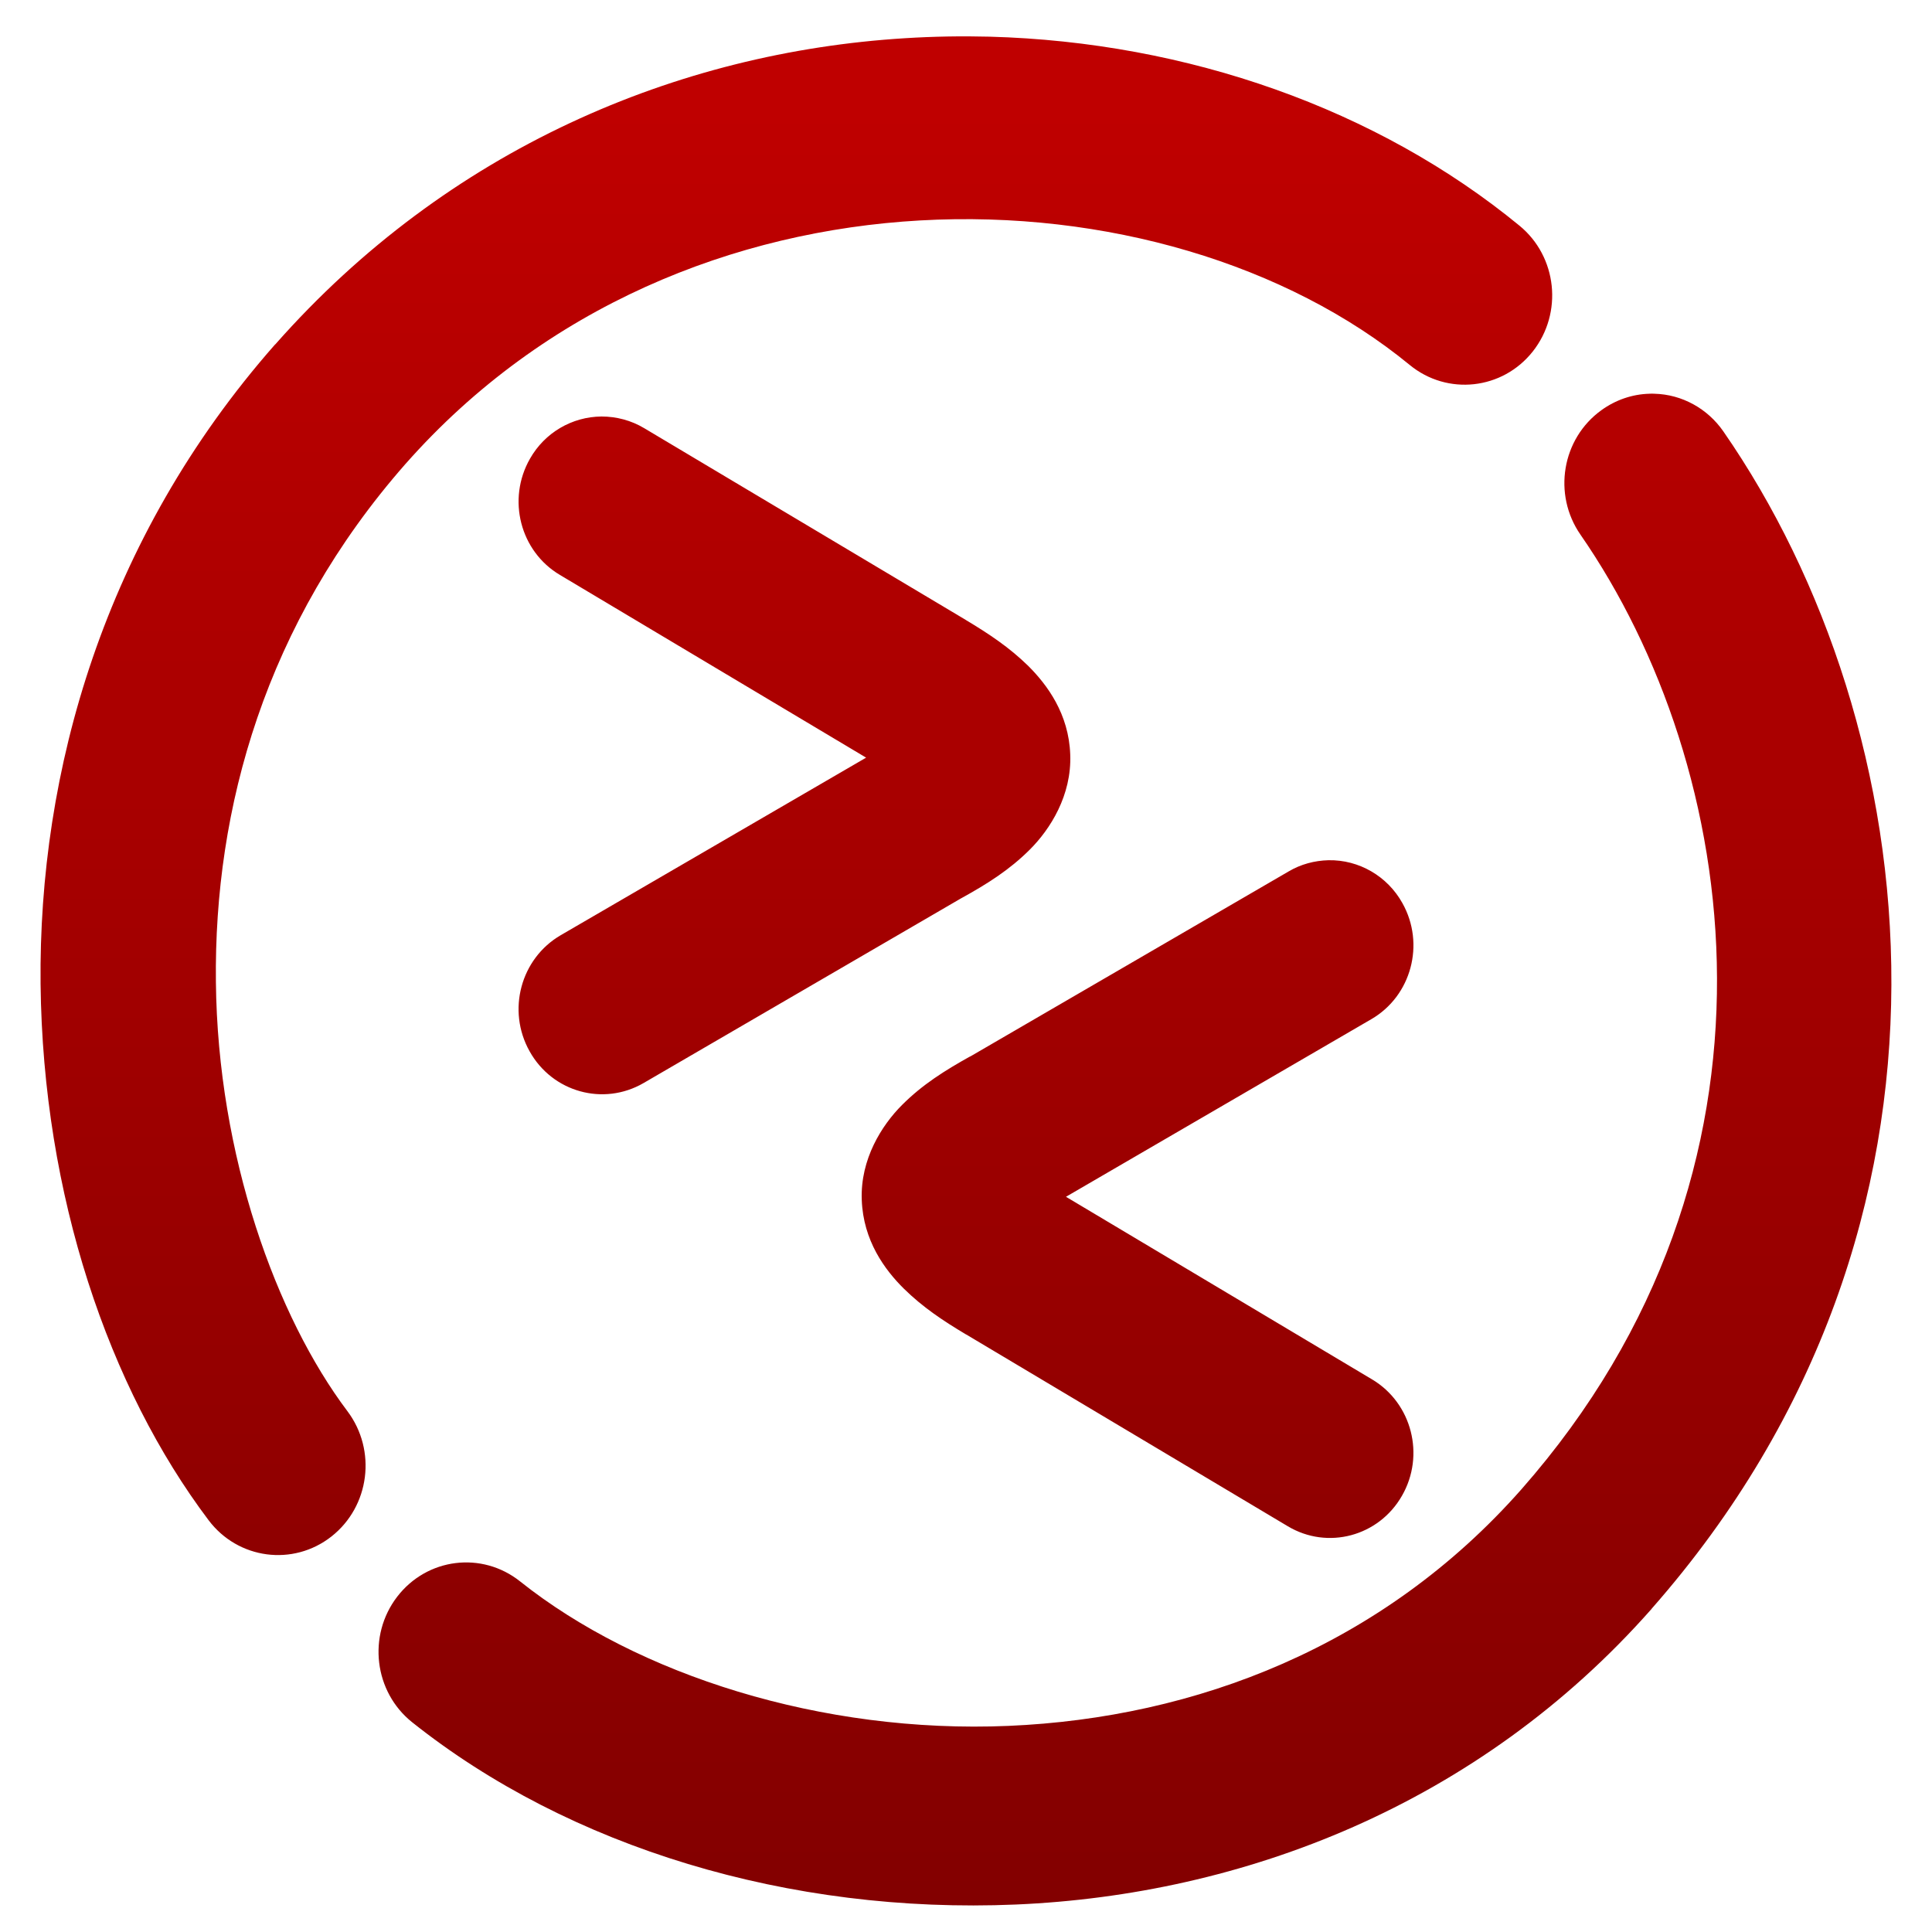 <svg xmlns="http://www.w3.org/2000/svg" xmlns:xlink="http://www.w3.org/1999/xlink" width="64" height="64" viewBox="0 0 64 64" version="1.1"><defs><linearGradient id="linear0" gradientUnits="userSpaceOnUse" x1="0" y1="0" x2="0" y2="1" gradientTransform="matrix(77.383,0,0,78.943,4.364,3.967)"><stop offset="0" style="stop-color:#bf0000;stop-opacity:1;"/><stop offset="1" style="stop-color:#6e0000;stop-opacity:1;"/></linearGradient></defs><g id="surface1"><path style=" stroke:none;fill-rule:nonzero;fill:url(#linear0);" d="M 32.789 1.215 C 31.855 1.191 30.914 1.207 29.977 1.266 C 22.449 1.73 14.84 4.926 9.121 11.406 C 9.113 11.414 9.113 11.414 9.109 11.414 C 3.43 17.867 1.273 25.578 1.344 32.594 C 1.422 39.613 3.609 45.98 6.91 50.359 C 7.887 51.656 9.711 51.895 10.98 50.898 C 12.25 49.898 12.484 48.043 11.508 46.746 C 9.156 43.625 7.211 38.281 7.152 32.527 C 7.086 26.777 8.789 20.652 13.43 15.371 L 13.434 15.367 C 22.672 4.906 38.566 5.414 46.699 12.09 C 47.945 13.113 49.773 12.914 50.777 11.641 C 51.781 10.367 51.586 8.504 50.336 7.477 C 45.621 3.605 39.332 1.395 32.789 1.215 Z M 54.637 13.043 C 54.066 13.059 53.516 13.25 53.051 13.586 C 51.738 14.531 51.43 16.375 52.355 17.711 C 57.652 25.359 59.773 38.688 50.395 49.34 C 45.801 54.543 39.605 56.906 33.41 57.172 C 27.215 57.438 21.113 55.48 17.23 52.387 C 15.965 51.379 14.145 51.605 13.156 52.895 C 12.168 54.184 12.391 56.043 13.652 57.051 C 18.863 61.203 26.148 63.41 33.648 63.09 C 41.152 62.77 48.957 59.812 54.711 53.297 C 54.711 53.297 54.711 53.297 54.711 53.293 C 65.988 40.484 63.824 24.008 57.09 14.293 C 56.566 13.535 55.719 13.066 54.805 13.043 C 54.746 13.039 54.691 13.039 54.637 13.043 Z M 19.926 13.797 C 18.949 13.805 18.047 14.332 17.559 15.191 C 16.785 16.539 17.23 18.266 18.551 19.047 L 28.691 25.098 L 18.574 30.98 C 17.246 31.754 16.785 33.473 17.543 34.824 C 18.297 36.18 19.988 36.648 21.316 35.879 L 31.891 29.727 L 31.832 29.762 C 32.711 29.277 33.441 28.816 34.117 28.141 C 34.789 27.469 35.504 26.348 35.453 24.996 C 35.406 23.645 34.688 22.684 34.062 22.059 C 33.43 21.441 32.758 20.996 31.996 20.539 C 31.992 20.539 31.992 20.539 31.992 20.535 L 21.34 14.184 C 20.91 13.926 20.418 13.797 19.926 13.797 Z M 44.008 28.496 C 43.543 28.508 43.09 28.629 42.688 28.867 L 32.109 35.016 L 32.164 34.98 C 31.293 35.465 30.559 35.926 29.883 36.602 C 29.211 37.273 28.496 38.398 28.547 39.746 C 28.594 41.098 29.312 42.066 29.941 42.688 C 30.574 43.309 31.238 43.75 32.004 44.207 C 32.004 44.207 32.008 44.207 32.008 44.207 L 42.66 50.559 C 43.98 51.348 45.672 50.895 46.441 49.551 C 47.215 48.207 46.77 46.48 45.453 45.695 L 35.312 39.645 L 45.426 33.762 C 46.754 32.992 47.215 31.27 46.457 29.918 C 45.961 29.023 45.016 28.477 44.008 28.496 Z M 44.008 28.496 "/></g></svg>
